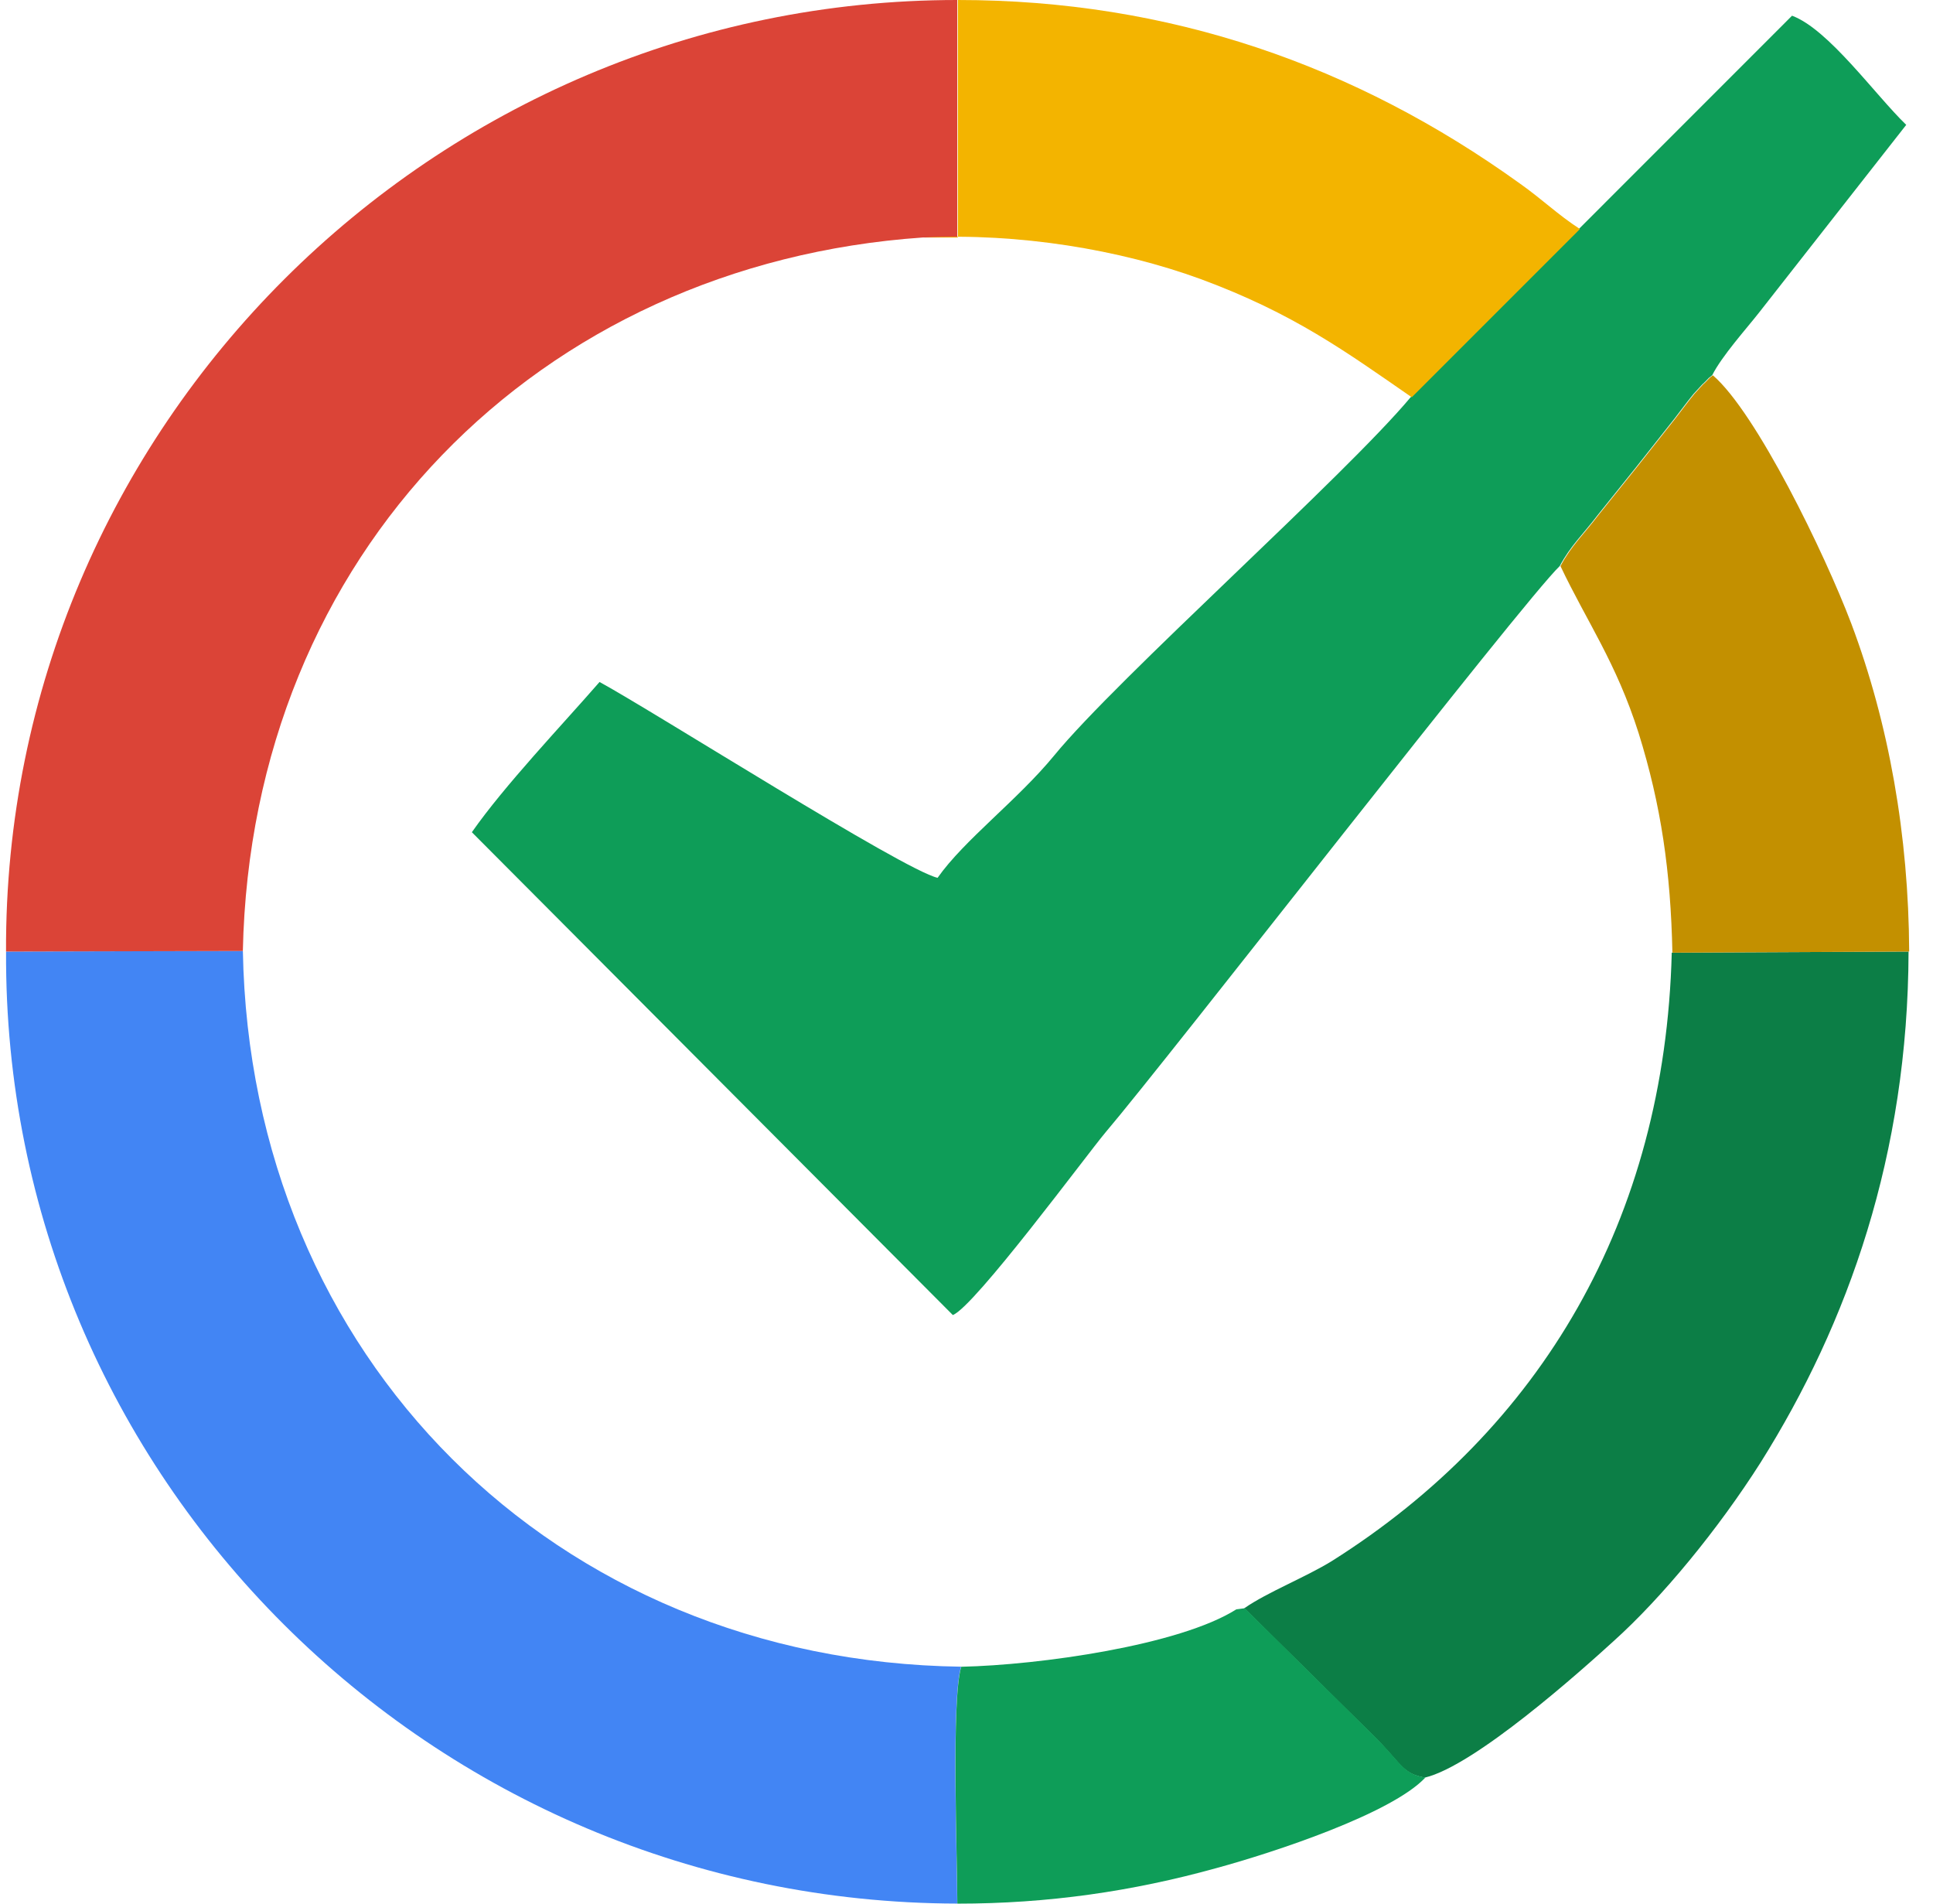 <svg width="65" height="64" fill="none" xmlns="http://www.w3.org/2000/svg"><g clip-path="url(#clip0_1108_19878)" fill-rule="evenodd" clip-rule="evenodd"><path d="M53.09 7.699l-5.655 5.656c-2.213 2.649-9.854 9.44-11.992 12.051-1.229 1.495-3.026 2.838-3.915 4.106-1.154-.265-9.495-5.562-11.367-6.584-1.286 1.476-3.197 3.481-4.294 5.051L32.04 44.211c.719-.265 4.52-5.41 5.126-6.13 2.156-2.535 14.034-17.858 15.282-19.05.36-.681.795-1.079 1.268-1.703.473-.586.775-.965 1.305-1.627l1.286-1.627c.265-.34.397-.53.643-.832.057-.057.322-.36.34-.36.284-.283.095-.113.284-.264.322-.644 1.154-1.57 1.57-2.1l4.956-6.32C63.06 3.196 61.49.983 60.26.528l-7.168 7.17z" fill="#0E9D58"/><path d="M32.188 63.999c0-1.552-.208-6.867.132-7.965C18.626 55.845 8.412 45.61 8.167 31.97l-7.963.02C.109 49.677 14.54 63.96 32.188 63.998z" fill="#4285F4"/><path d="M.203 31.991l7.963-.019c.284-13.356 9.95-23.099 22.868-23.988h1.154V0C14.578 0 .127 14.36.203 31.991z" fill="#DB4437"/><path d="M41.84 54.068l4.464 4.408c.85.87.87 1.154 1.607 1.287 1.684-.398 5.259-3.595 6.337-4.578 1.645-1.476 3.537-3.784 4.955-6.016 2.95-4.692 4.956-10.367 4.975-17.178l-7.963.038c-.227 8.986-4.407 16.023-11.425 20.45-.889.549-2.156 1.04-2.95 1.59z" fill="#0C7E46"/><path d="M31.055 7.984c3.196-.152 6.582.397 9.324 1.4 3.121 1.153 4.88 2.44 7.093 3.972L53.128 7.7c-.757-.492-1.249-.984-2.024-1.533C45.581 2.195 39.32 0 32.209 0v7.984h-1.154z" fill="#F3B400"/><path d="M52.473 19.032c.889 1.873 1.872 3.235 2.629 5.618.756 2.422 1.078 4.654 1.135 7.379l7.962-.038c-.018-3.897-.68-7.662-1.948-11.03-.889-2.345-3.196-7.094-4.653-8.343-.189.152 0-.018-.283.265-.02 0-.284.303-.34.36-.247.303-.379.492-.644.832-.435.549-.851 1.079-1.286 1.627-.53.662-.832 1.04-1.305 1.627-.473.624-.908 1.022-1.267 1.703z" fill="#C39000"/><path d="M32.324 56.035c-.34 1.098-.132 6.414-.132 7.965 3.064 0 5.901-.416 8.7-1.192 1.949-.53 5.902-1.835 7.037-3.046-.738-.132-.757-.416-1.608-1.286l-4.464-4.408-.284.038c-1.91 1.21-6.62 1.873-9.249 1.93z" fill="#0E9D58"/></g><defs><clipPath id="clip0_1108_19878"><path fill="#fff" transform="translate(.203)" d="M0 0h63.998v64H0z"/></clipPath></defs></svg>